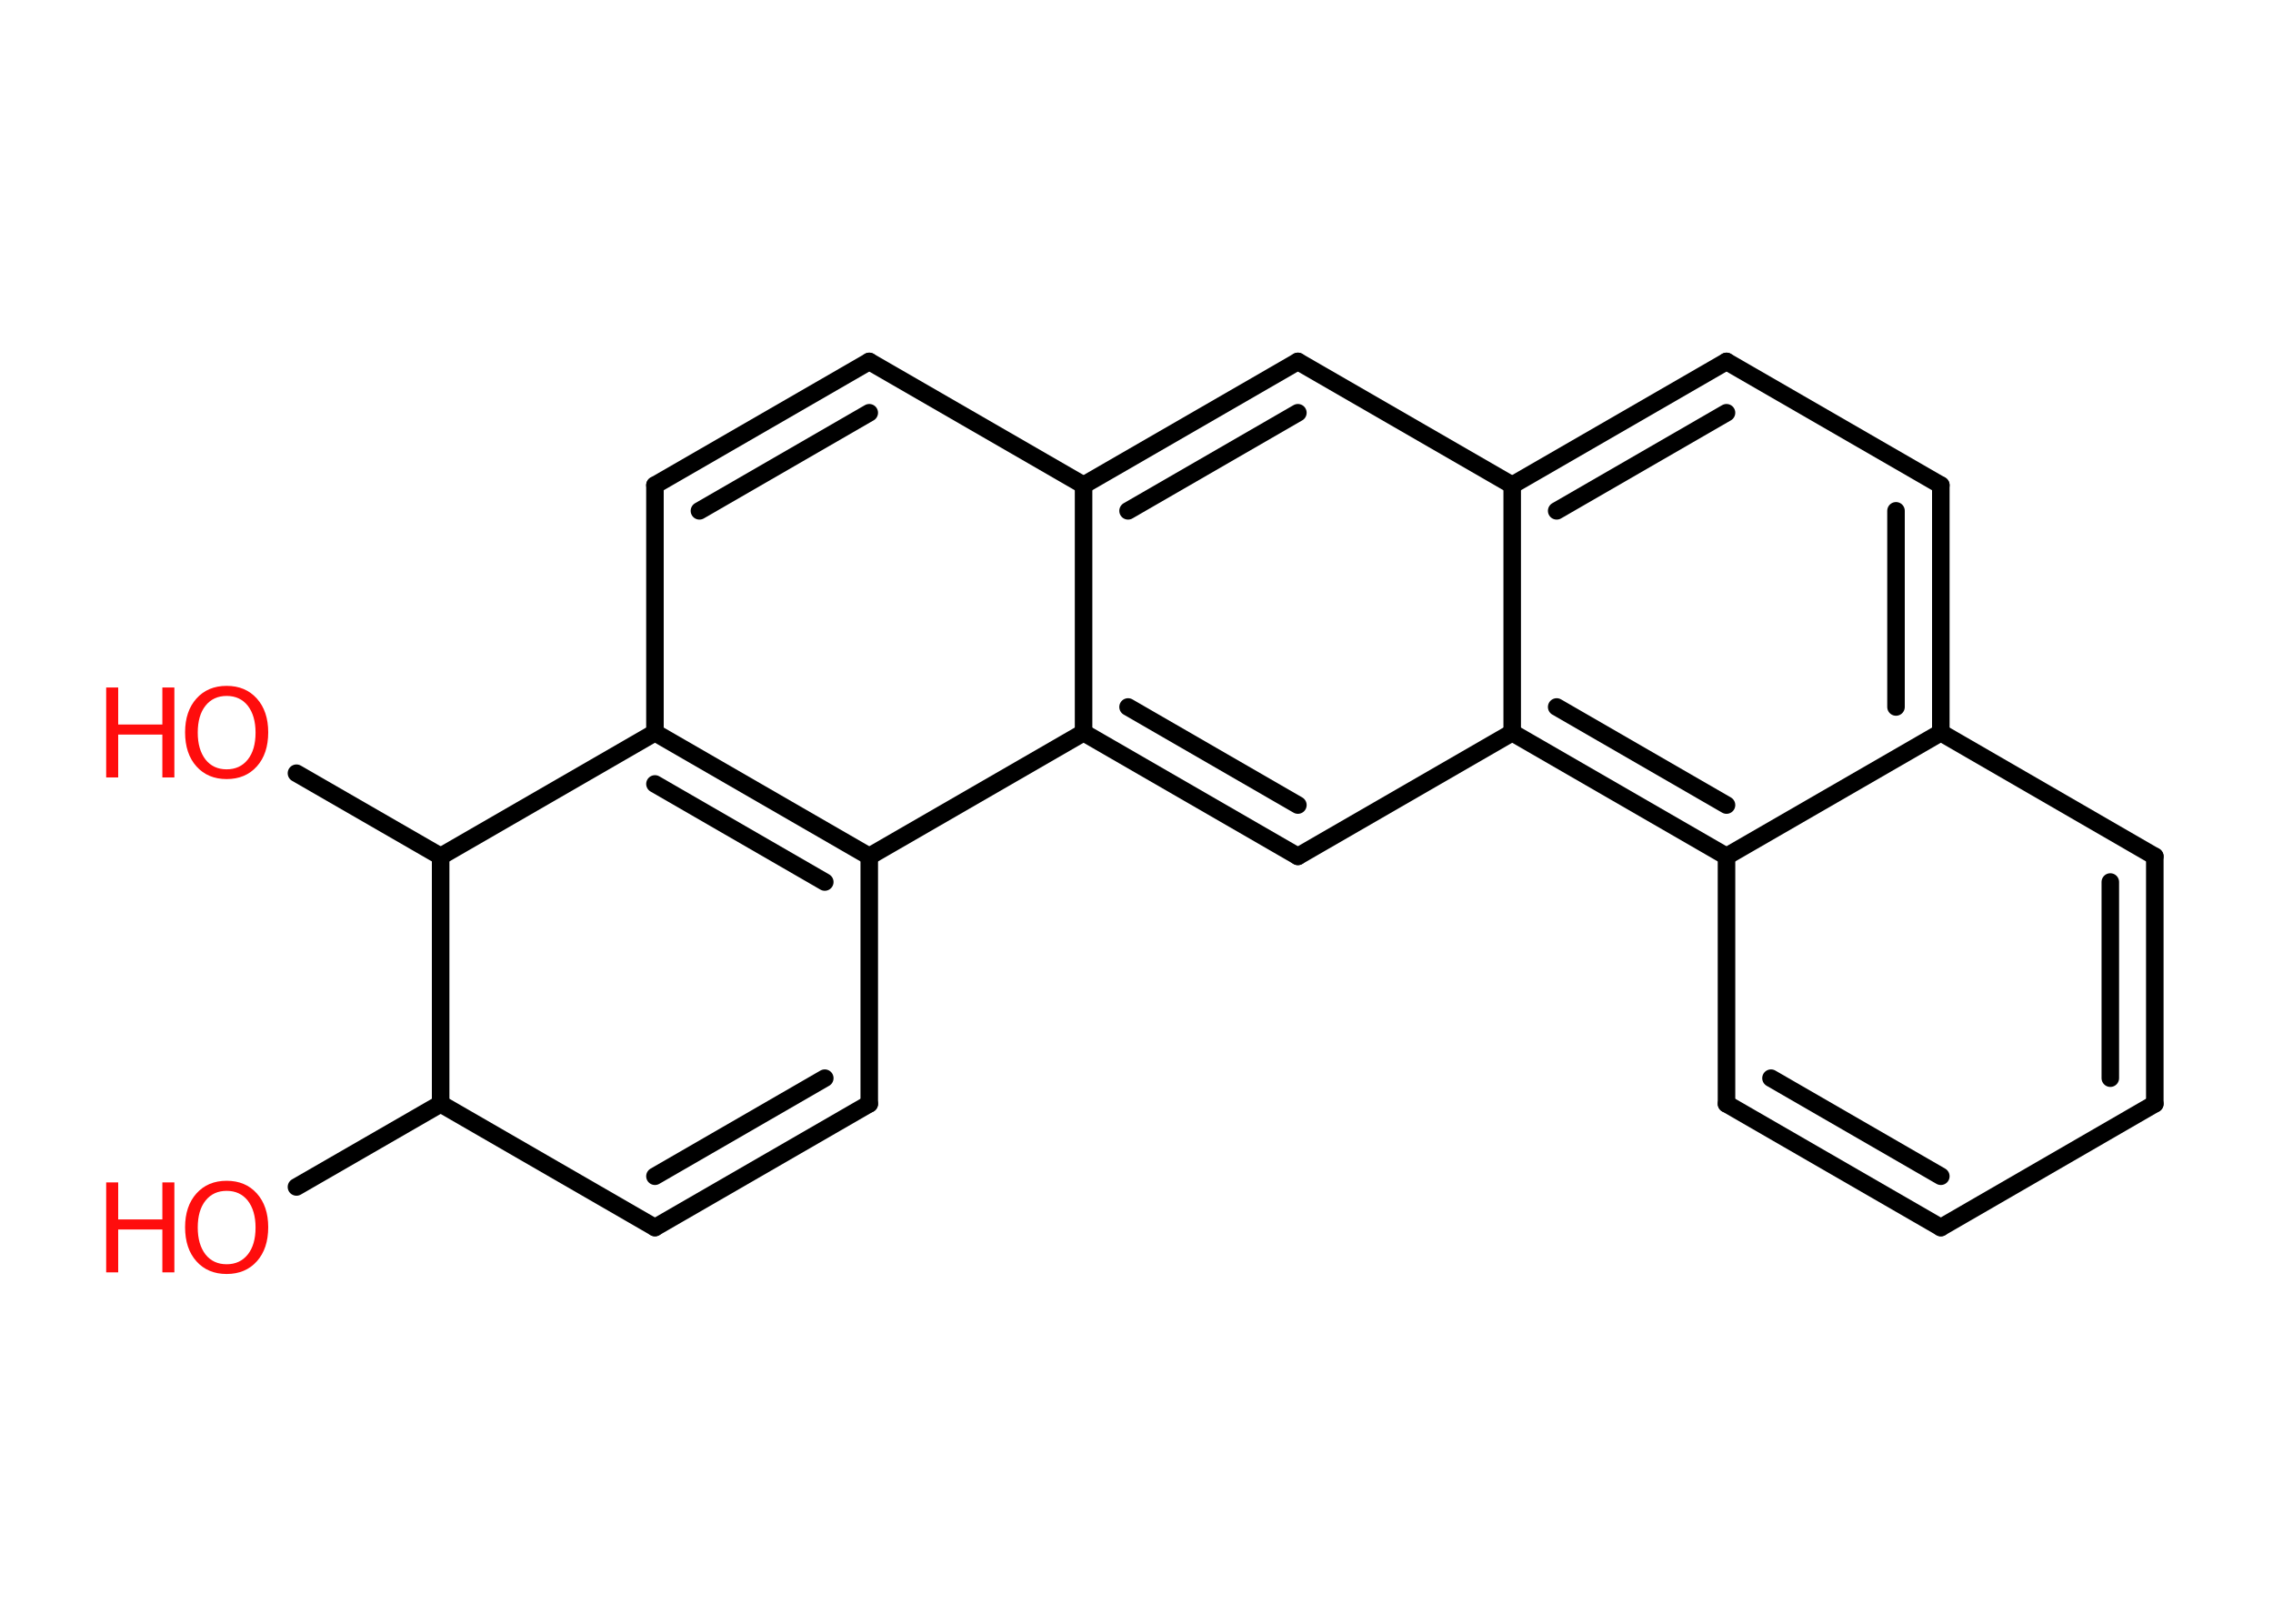 <?xml version='1.0' encoding='UTF-8'?>
<!DOCTYPE svg PUBLIC "-//W3C//DTD SVG 1.1//EN" "http://www.w3.org/Graphics/SVG/1.1/DTD/svg11.dtd">
<svg version='1.2' xmlns='http://www.w3.org/2000/svg' xmlns:xlink='http://www.w3.org/1999/xlink' width='70.0mm' height='50.0mm' viewBox='0 0 70.0 50.0'>
  <desc>Generated by the Chemistry Development Kit (http://github.com/cdk)</desc>
  <g stroke-linecap='round' stroke-linejoin='round' stroke='#000000' stroke-width='.54' fill='#FF0D0D'>
    <rect x='.0' y='.0' width='70.0' height='50.0' fill='#FFFFFF' stroke='none'/>
    <g id='mol1' class='mol'>
      <line id='mol1bnd1' class='bond' x1='9.13' y1='36.55' x2='13.57' y2='33.99'/>
      <line id='mol1bnd2' class='bond' x1='13.57' y1='33.99' x2='20.17' y2='37.8'/>
      <g id='mol1bnd3' class='bond'>
        <line x1='20.17' y1='37.8' x2='26.77' y2='33.99'/>
        <line x1='20.17' y1='36.22' x2='25.4' y2='33.2'/>
      </g>
      <line id='mol1bnd4' class='bond' x1='26.77' y1='33.99' x2='26.77' y2='26.37'/>
      <g id='mol1bnd5' class='bond'>
        <line x1='26.77' y1='26.37' x2='20.17' y2='22.56'/>
        <line x1='25.4' y1='27.16' x2='20.17' y2='24.14'/>
      </g>
      <line id='mol1bnd6' class='bond' x1='20.17' y1='22.56' x2='20.17' y2='14.94'/>
      <g id='mol1bnd7' class='bond'>
        <line x1='26.77' y1='11.13' x2='20.17' y2='14.94'/>
        <line x1='26.77' y1='12.71' x2='21.54' y2='15.73'/>
      </g>
      <line id='mol1bnd8' class='bond' x1='26.77' y1='11.13' x2='33.37' y2='14.94'/>
      <g id='mol1bnd9' class='bond'>
        <line x1='39.97' y1='11.13' x2='33.37' y2='14.94'/>
        <line x1='39.97' y1='12.71' x2='34.74' y2='15.73'/>
      </g>
      <line id='mol1bnd10' class='bond' x1='39.97' y1='11.13' x2='46.57' y2='14.94'/>
      <g id='mol1bnd11' class='bond'>
        <line x1='53.17' y1='11.13' x2='46.57' y2='14.94'/>
        <line x1='53.17' y1='12.71' x2='47.94' y2='15.73'/>
      </g>
      <line id='mol1bnd12' class='bond' x1='53.17' y1='11.13' x2='59.77' y2='14.94'/>
      <g id='mol1bnd13' class='bond'>
        <line x1='59.77' y1='22.56' x2='59.77' y2='14.94'/>
        <line x1='58.39' y1='21.77' x2='58.39' y2='15.73'/>
      </g>
      <line id='mol1bnd14' class='bond' x1='59.77' y1='22.56' x2='66.36' y2='26.37'/>
      <g id='mol1bnd15' class='bond'>
        <line x1='66.36' y1='33.99' x2='66.36' y2='26.37'/>
        <line x1='64.99' y1='33.2' x2='64.99' y2='27.16'/>
      </g>
      <line id='mol1bnd16' class='bond' x1='66.36' y1='33.99' x2='59.77' y2='37.8'/>
      <g id='mol1bnd17' class='bond'>
        <line x1='53.17' y1='33.99' x2='59.77' y2='37.8'/>
        <line x1='54.54' y1='33.2' x2='59.77' y2='36.22'/>
      </g>
      <line id='mol1bnd18' class='bond' x1='53.17' y1='33.99' x2='53.17' y2='26.37'/>
      <line id='mol1bnd19' class='bond' x1='59.77' y1='22.56' x2='53.17' y2='26.37'/>
      <g id='mol1bnd20' class='bond'>
        <line x1='46.57' y1='22.56' x2='53.17' y2='26.37'/>
        <line x1='47.94' y1='21.77' x2='53.17' y2='24.79'/>
      </g>
      <line id='mol1bnd21' class='bond' x1='46.57' y1='14.94' x2='46.57' y2='22.56'/>
      <line id='mol1bnd22' class='bond' x1='46.57' y1='22.56' x2='39.97' y2='26.37'/>
      <g id='mol1bnd23' class='bond'>
        <line x1='33.37' y1='22.56' x2='39.97' y2='26.37'/>
        <line x1='34.74' y1='21.77' x2='39.97' y2='24.79'/>
      </g>
      <line id='mol1bnd24' class='bond' x1='26.77' y1='26.37' x2='33.37' y2='22.56'/>
      <line id='mol1bnd25' class='bond' x1='33.37' y1='14.94' x2='33.37' y2='22.56'/>
      <line id='mol1bnd26' class='bond' x1='20.17' y1='22.56' x2='13.57' y2='26.37'/>
      <line id='mol1bnd27' class='bond' x1='13.57' y1='33.99' x2='13.57' y2='26.37'/>
      <line id='mol1bnd28' class='bond' x1='13.57' y1='26.37' x2='9.13' y2='23.81'/>
      <g id='mol1atm1' class='atom'>
        <path d='M6.98 36.67q-.41 .0 -.65 .3q-.24 .3 -.24 .83q.0 .52 .24 .83q.24 .3 .65 .3q.41 .0 .65 -.3q.24 -.3 .24 -.83q.0 -.52 -.24 -.83q-.24 -.3 -.65 -.3zM6.98 36.36q.58 .0 .93 .39q.35 .39 .35 1.04q.0 .66 -.35 1.05q-.35 .39 -.93 .39q-.58 .0 -.93 -.39q-.35 -.39 -.35 -1.05q.0 -.65 .35 -1.04q.35 -.39 .93 -.39z' stroke='none'/>
        <path d='M3.27 36.41h.37v1.14h1.36v-1.14h.37v2.77h-.37v-1.32h-1.36v1.32h-.37v-2.77z' stroke='none'/>
      </g>
      <g id='mol1atm24' class='atom'>
        <path d='M6.98 21.43q-.41 .0 -.65 .3q-.24 .3 -.24 .83q.0 .52 .24 .83q.24 .3 .65 .3q.41 .0 .65 -.3q.24 -.3 .24 -.83q.0 -.52 -.24 -.83q-.24 -.3 -.65 -.3zM6.98 21.12q.58 .0 .93 .39q.35 .39 .35 1.04q.0 .66 -.35 1.05q-.35 .39 -.93 .39q-.58 .0 -.93 -.39q-.35 -.39 -.35 -1.05q.0 -.65 .35 -1.04q.35 -.39 .93 -.39z' stroke='none'/>
        <path d='M3.27 21.17h.37v1.14h1.36v-1.14h.37v2.77h-.37v-1.32h-1.36v1.32h-.37v-2.77z' stroke='none'/>
      </g>
    </g>
  </g>
</svg>
